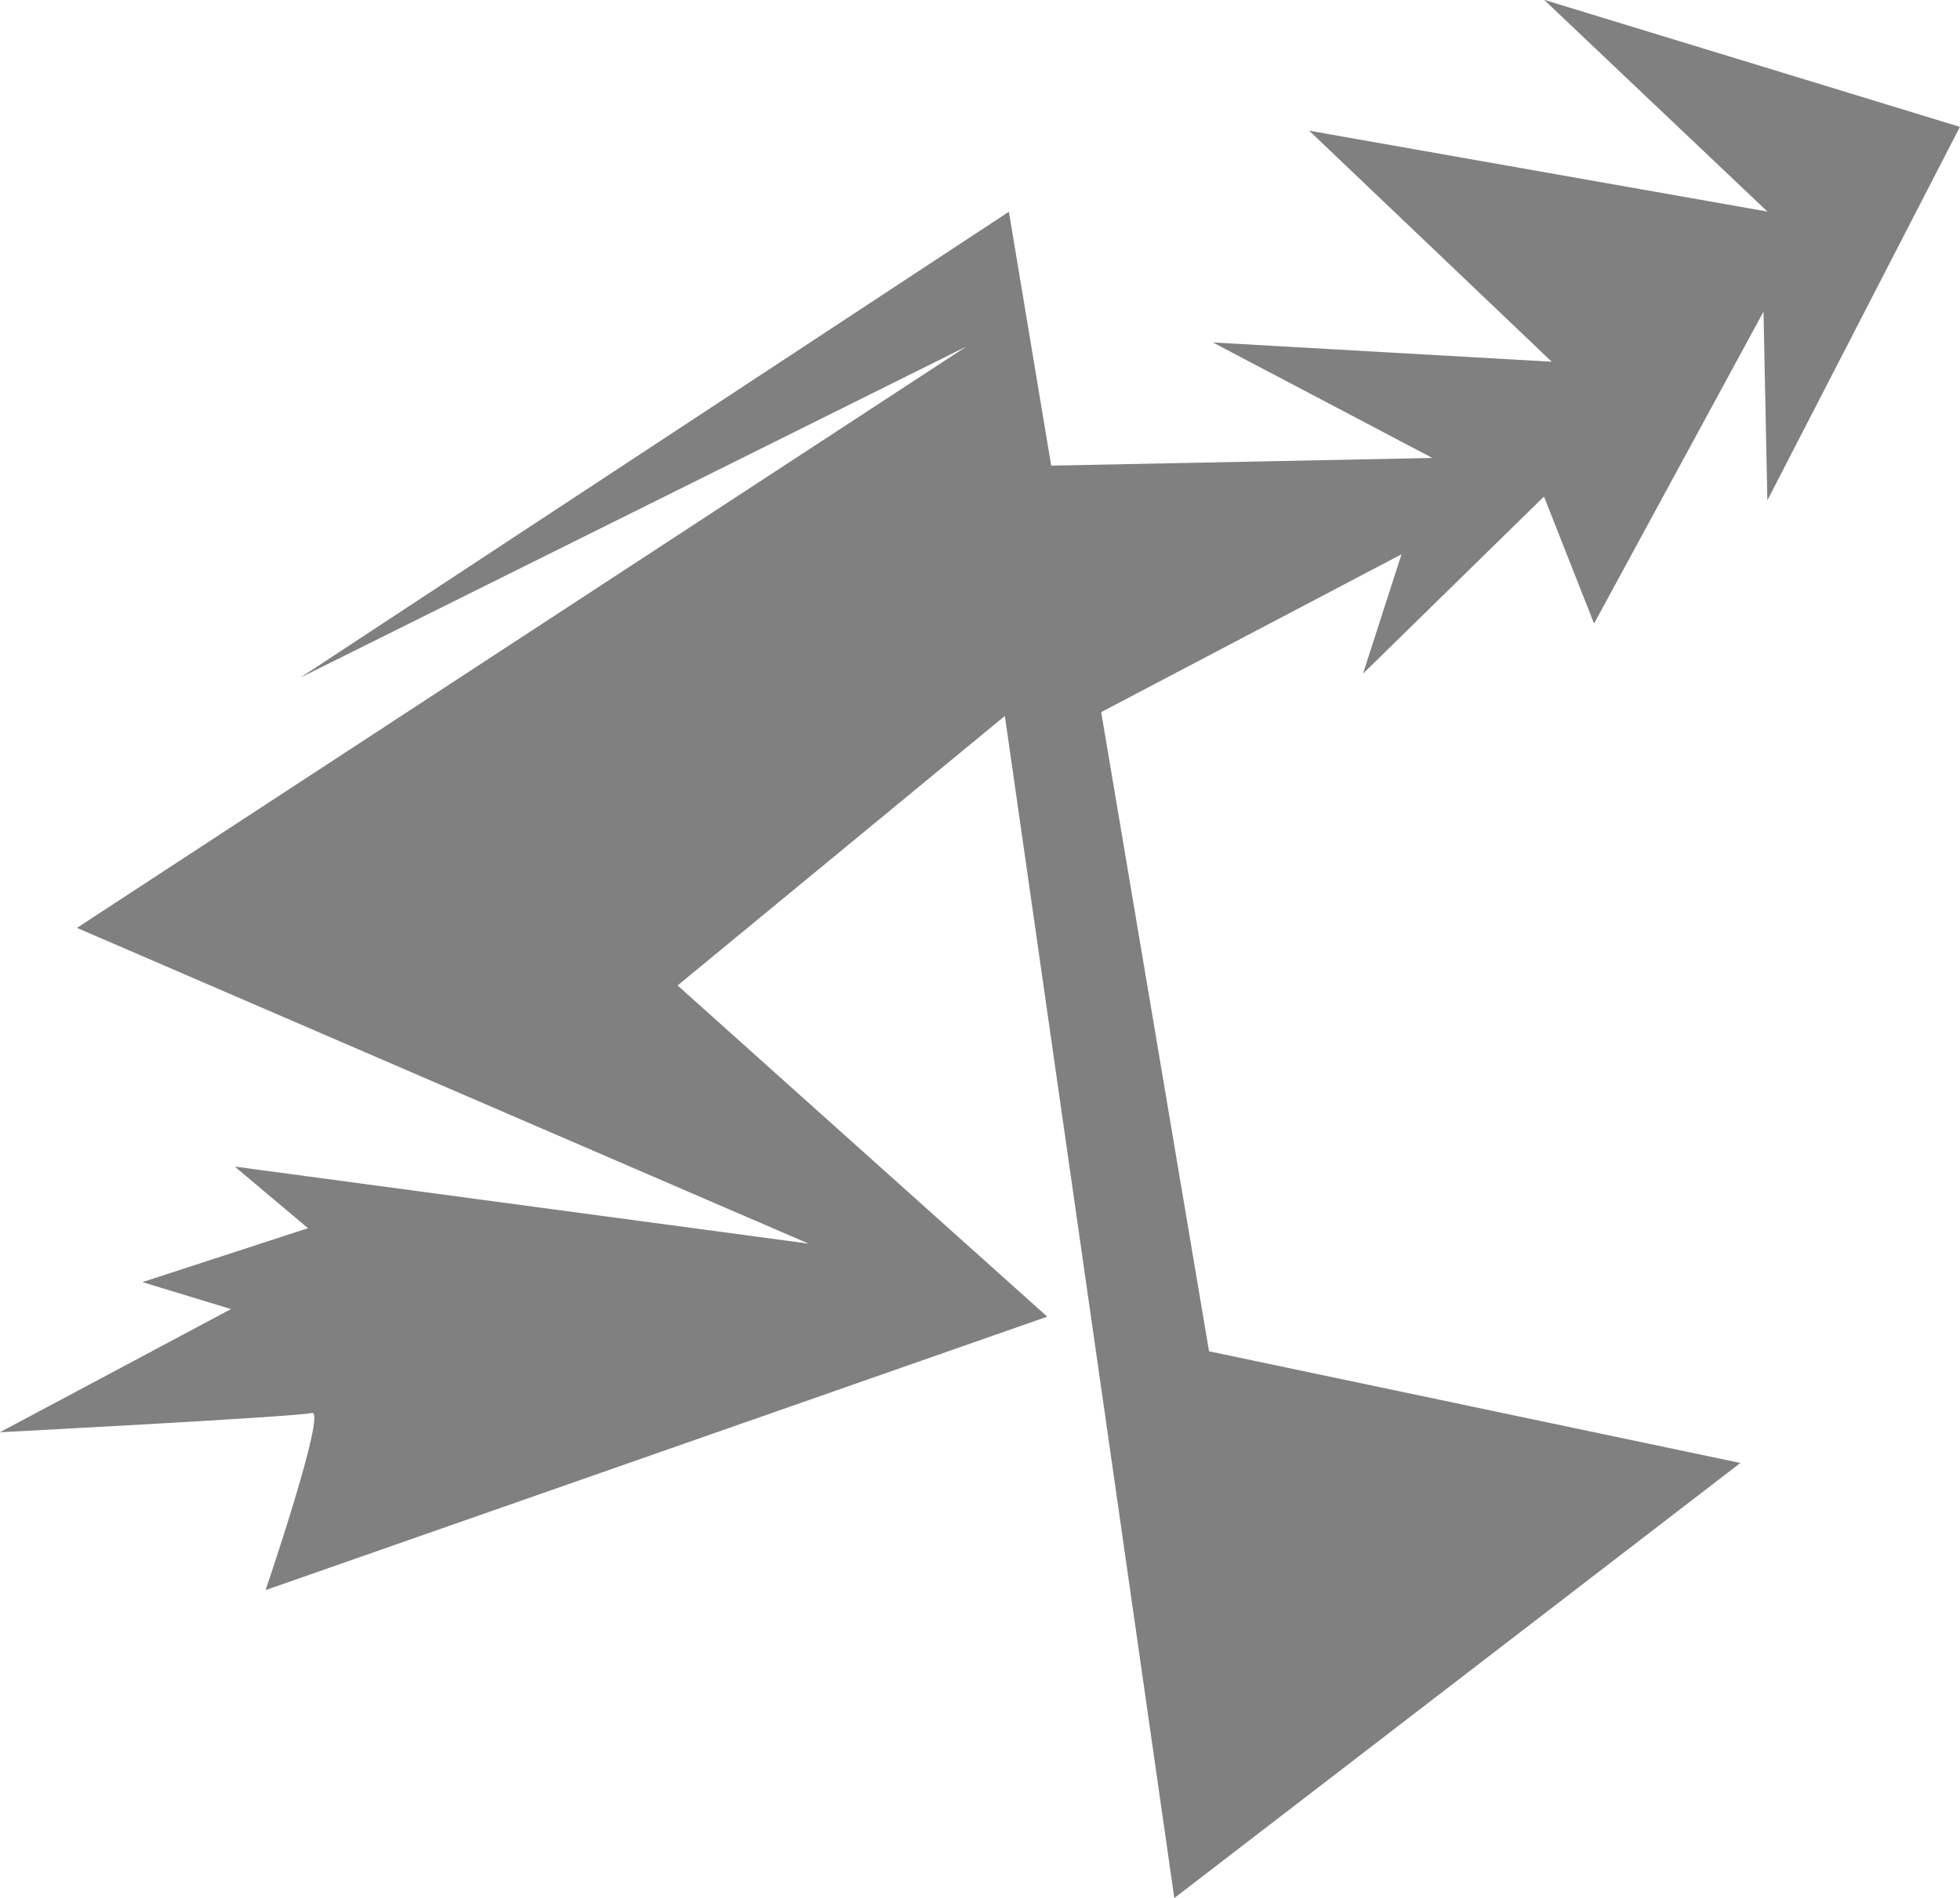 <?xml version="1.0" encoding="UTF-8" standalone="no"?>
<!-- Created with Inkscape (http://www.inkscape.org/) -->

<svg
   width="22.464mm"
   height="21.758mm"
   viewBox="0 0 22.464 21.758"
   version="1.1"
   id="svg1"
   xml:space="preserve"
   xmlns:xlink="http://www.w3.org/1999/xlink"
   xmlns="http://www.w3.org/2000/svg"
   xmlns:svg="http://www.w3.org/2000/svg"><defs
     id="defs1"><color-profile
       name="Adobe-RGB-1998"
       xlink:href="../../../../../../WINDOWS/system32/spool/drivers/color/AdobeRGB1998.icc"
       id="color-profile1" /></defs><g
     id="layer1"
     transform="translate(317.661,-137.483)"><path
       style="fill:#808080;fill-opacity:1;stroke:none;stroke-width:0.265;stroke-dasharray:none;stroke-opacity:1"
       d="m -306.098,139.91 -8.121,5.34 7.635,-3.796 -10.195,6.664 8.385,3.619 -6.576,-0.883 0.839,0.706 -1.898,0.618 1.015,0.309 -2.648,1.412 c 0,0 3.398,-0.177 3.575,-0.221 0.177,-0.044 -0.53,2.03 -0.53,2.03 l 8.959,-3.134 -4.237,-3.796 3.751,-3.089 1.942,13.549 6.488,-4.987 -6.09,-1.28 -1.236,-7.326 3.442,-1.809 -0.441,1.368 2.074,-2.03 0.574,1.456 1.942,-3.575 0.044,2.163 2.207,-4.281 -4.766,-1.456 2.56,2.427 -5.252,-0.927 2.78,2.648 -3.884,-0.221 2.516,1.324 -4.369,0.088 z"
       id="path57-2-2" /></g></svg>
